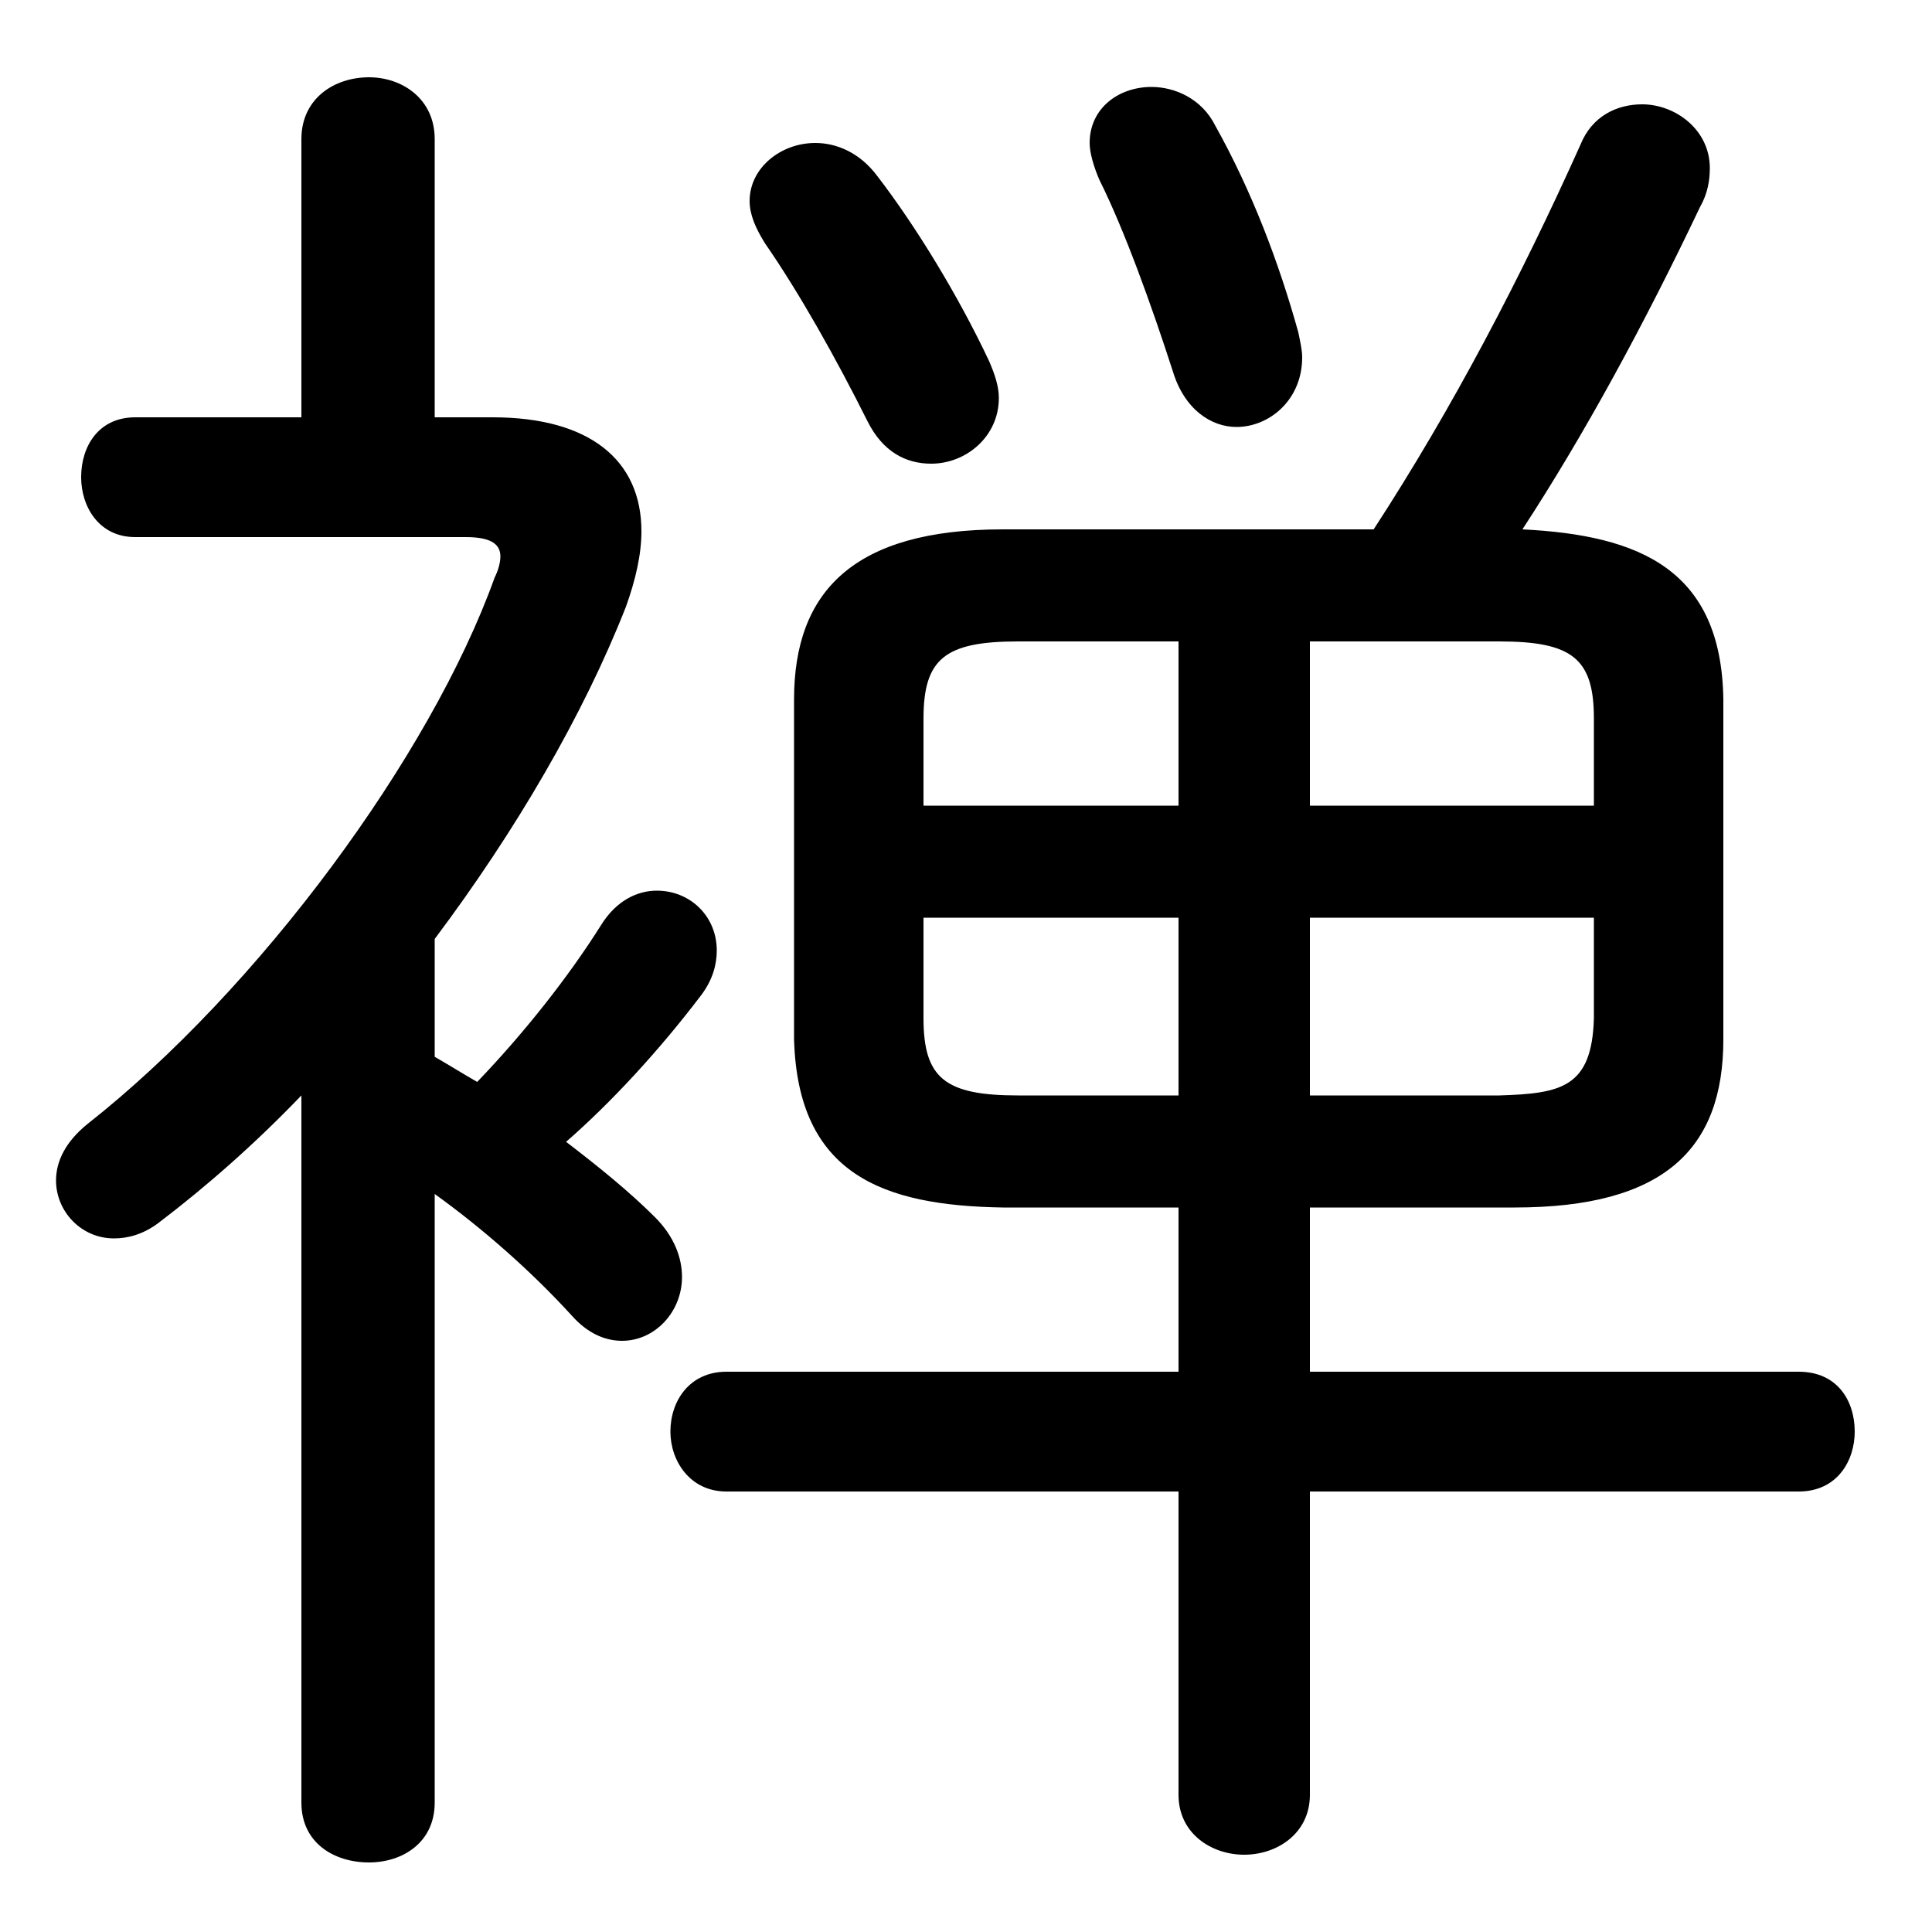 <svg xmlns="http://www.w3.org/2000/svg" viewBox="0 -44.0 50.0 50.0">
    <rect x="0" y="-44.0" width="50.0" height="50.0" fill="#808080" stroke="none"/>
    <g transform="scale(1, -1)">
        <!-- ボディの枠 -->
        <rect x="0" y="-6.0" width="50.0" height="50.0"
            stroke="white" fill="white"/>
        <!-- グリフ座標系の原点 -->
        <circle cx="0" cy="0" r="5" fill="white"/>
        <!-- グリフのアウトライン -->
        <g style="fill:black;stroke:#000000;stroke-width:0;stroke-linecap:round;stroke-linejoin:round;">
        <path d="M 30.5 12.75 L 30.5 8.5 L 18.8 8.5 C 17.85 8.5 17.35 7.75 17.35 6.95 C 17.35 6.2 17.85 5.4 18.8 5.4 L 30.5 5.4 L 30.5 -2.45 C 30.5 -3.45 31.35 -4.0 32.2 -4.0 C 33.05 -4.0 33.9 -3.45 33.9 -2.45 L 33.9 5.4 L 46.55 5.4 C 47.55 5.4 48.0 6.2 48.0 6.95 C 48.0 7.75 47.55 8.5 46.55 8.5 L 33.9 8.5 L 33.9 12.75 L 39.2 12.75 C 43.05 12.75 44.6 14.25 44.6 17.1 L 44.6 25.9 C 44.55 29.25 42.45 30.15 39.4 30.3 C 41.0 32.75 42.55 35.6 44.0 38.65 C 44.2 39.0 44.25 39.35 44.25 39.65 C 44.25 40.65 43.35 41.3 42.5 41.3 C 41.85 41.3 41.2 41.0 40.9 40.25 C 39.35 36.8 37.6 33.45 35.55 30.3 L 25.95 30.3 C 22.1 30.3 20.55 28.7 20.55 25.9 L 20.55 17.1 C 20.65 13.6 22.85 12.8 25.95 12.75 Z M 26.35 15.65 C 24.45 15.65 23.9 16.1 23.9 17.65 L 23.9 20.25 L 30.5 20.25 L 30.5 15.65 Z M 33.9 15.65 L 33.9 20.25 L 41.25 20.25 L 41.25 17.65 C 41.2 15.85 40.4 15.7 38.8 15.65 Z M 41.25 23.15 L 33.9 23.15 L 33.9 27.4 L 38.8 27.4 C 40.7 27.4 41.25 26.95 41.25 25.4 Z M 30.5 27.4 L 30.5 23.15 L 23.9 23.15 L 23.9 25.4 C 23.9 26.95 24.45 27.4 26.35 27.4 Z M 7.8 -2.65 C 7.8 -3.7 8.65 -4.2 9.55 -4.2 C 10.4 -4.2 11.25 -3.7 11.25 -2.65 L 11.25 13.1 C 12.5 12.2 13.75 11.1 14.8 9.95 C 15.2 9.5 15.65 9.3 16.1 9.3 C 16.95 9.3 17.65 10.05 17.65 10.95 C 17.65 11.45 17.45 12.0 16.95 12.5 C 16.3 13.15 15.5 13.8 14.65 14.45 C 15.8 15.45 17.05 16.8 18.15 18.25 C 18.45 18.65 18.55 19.05 18.55 19.4 C 18.55 20.3 17.85 20.95 17.0 20.95 C 16.5 20.95 15.95 20.7 15.55 20.05 C 14.7 18.7 13.55 17.25 12.35 16.0 C 12.0 16.2 11.6 16.45 11.25 16.65 L 11.25 19.7 C 13.35 22.5 15.1 25.5 16.2 28.3 C 16.45 29.0 16.6 29.65 16.6 30.25 C 16.6 32.1 15.25 33.2 12.75 33.2 L 11.25 33.2 L 11.25 40.4 C 11.25 41.45 10.4 42.0 9.55 42.0 C 8.65 42.0 7.8 41.45 7.8 40.4 L 7.8 33.2 L 3.5 33.2 C 2.55 33.2 2.1 32.45 2.1 31.65 C 2.1 30.9 2.55 30.1 3.5 30.1 L 12.05 30.1 C 12.65 30.1 12.95 29.95 12.95 29.6 C 12.95 29.45 12.9 29.25 12.8 29.05 C 11.15 24.45 6.7 18.4 2.25 14.9 C 1.7 14.45 1.45 13.95 1.45 13.45 C 1.45 12.65 2.1 11.95 2.95 11.95 C 3.3 11.95 3.7 12.05 4.1 12.35 C 5.35 13.3 6.6 14.4 7.8 15.65 Z M 31.45 40.75 C 31.1 41.45 30.4 41.75 29.8 41.75 C 28.95 41.75 28.2 41.2 28.2 40.3 C 28.2 40.05 28.3 39.7 28.45 39.35 C 29.1 38.05 29.8 36.1 30.35 34.4 C 30.65 33.4 31.35 32.95 32.0 32.95 C 32.85 32.95 33.7 33.65 33.7 34.75 C 33.7 34.95 33.65 35.15 33.6 35.4 C 33.1 37.2 32.4 39.05 31.45 40.75 Z M 22.7 39.45 C 22.25 40.05 21.65 40.3 21.1 40.3 C 20.2 40.3 19.4 39.65 19.4 38.8 C 19.4 38.45 19.55 38.1 19.8 37.7 C 20.7 36.4 21.65 34.7 22.45 33.1 C 22.85 32.3 23.45 32.0 24.1 32.0 C 25.0 32.0 25.85 32.7 25.85 33.7 C 25.85 34.0 25.75 34.3 25.6 34.65 C 24.8 36.35 23.7 38.15 22.7 39.45 Z"/>
    </g>
    </g>
</svg>

